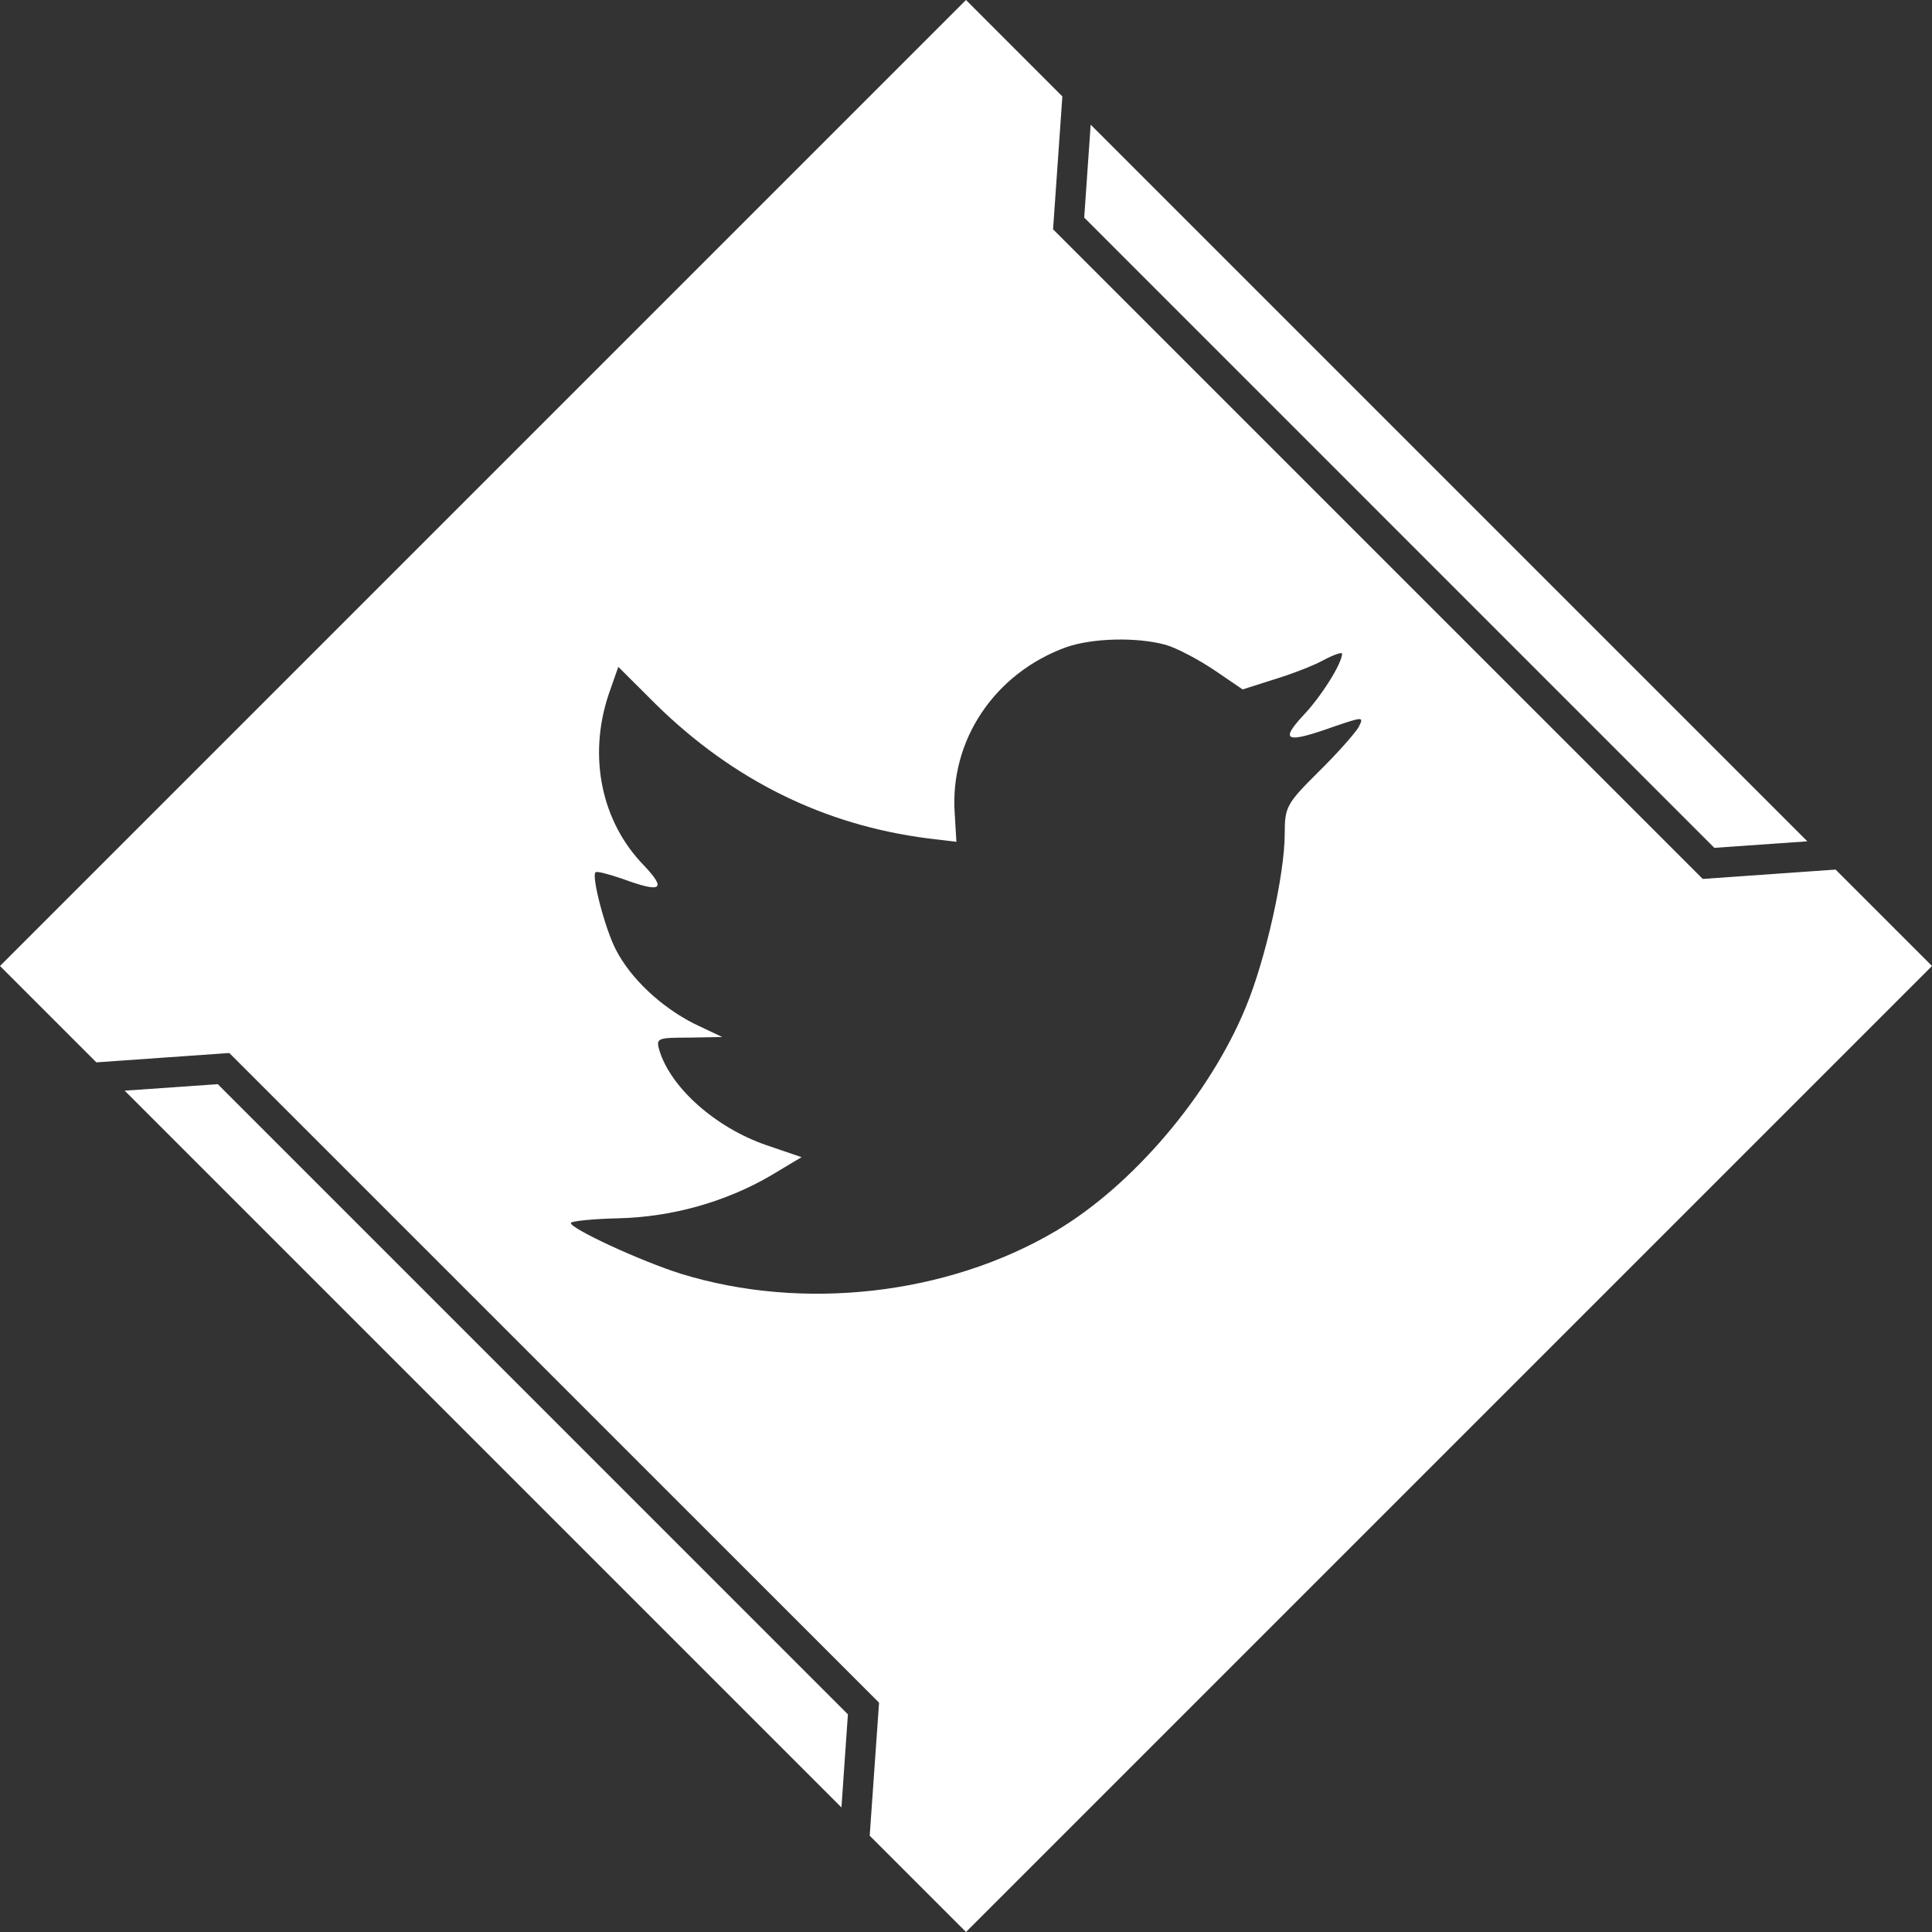 <svg viewBox="0 0 360 360" fill="none" xmlns="http://www.w3.org/2000/svg">
<rect x="0" y="0" width="360" height="360" fill="#333333" stroke="none"/>
<path d="M336.769 156.769L203.231 23.231L202.027 40.545L319.443 157.984L336.769 156.769Z" fill="white"/>
<path class="social-icon-main" d="M342.034 162.034L317.284 163.778L196.223 42.728L197.955 17.967L180 0L0 180L17.955 197.955L42.727 196.211L163.8 317.272L162.056 342.056L180 360L360 180L342.034 162.034ZM253.113 135.563C252.472 136.643 249.175 140.4 245.666 143.843C239.704 149.76 239.389 150.402 239.389 155.352C239.389 162.991 235.778 178.91 232.156 187.628C225.451 203.985 211.085 220.884 196.718 229.389C176.501 241.326 149.569 244.351 126.9 237.354C119.351 234.98 106.358 228.961 106.358 227.881C106.358 227.555 110.296 227.128 115.088 227.015C125.089 226.801 135.102 224.011 143.607 219.062L149.356 215.619L142.764 213.369C133.392 210.14 124.989 202.716 122.863 195.719C122.222 193.457 122.435 193.344 128.398 193.344L134.574 193.233L129.354 190.757C123.178 187.629 117.541 182.364 114.774 176.987C112.749 173.117 110.207 163.33 110.949 162.565C111.163 162.25 113.402 162.891 115.955 163.746C123.29 166.435 124.258 165.793 119.994 161.271C112.017 153.092 109.565 140.931 113.401 129.422L115.213 124.258L122.233 131.256C136.599 145.352 153.53 153.745 172.891 156.219L178.212 156.861L177.898 151.585C176.942 137.927 185.345 125.44 198.654 120.603C203.548 118.882 211.85 118.668 217.284 120.175C219.422 120.817 223.461 122.976 226.329 124.911L231.55 128.466L237.298 126.632C240.493 125.665 244.746 124.056 246.67 122.976C248.481 122.009 250.078 121.469 250.078 121.795C250.078 123.629 246.14 129.861 242.845 133.304C238.367 138.141 239.65 138.58 248.695 135.34C254.07 133.515 254.183 133.515 253.113 135.563Z" fill="white"/>
<path d="M23.231 203.231L156.791 336.791L157.995 319.443L40.579 202.016L23.231 203.231Z" fill="white"/>
</svg>

